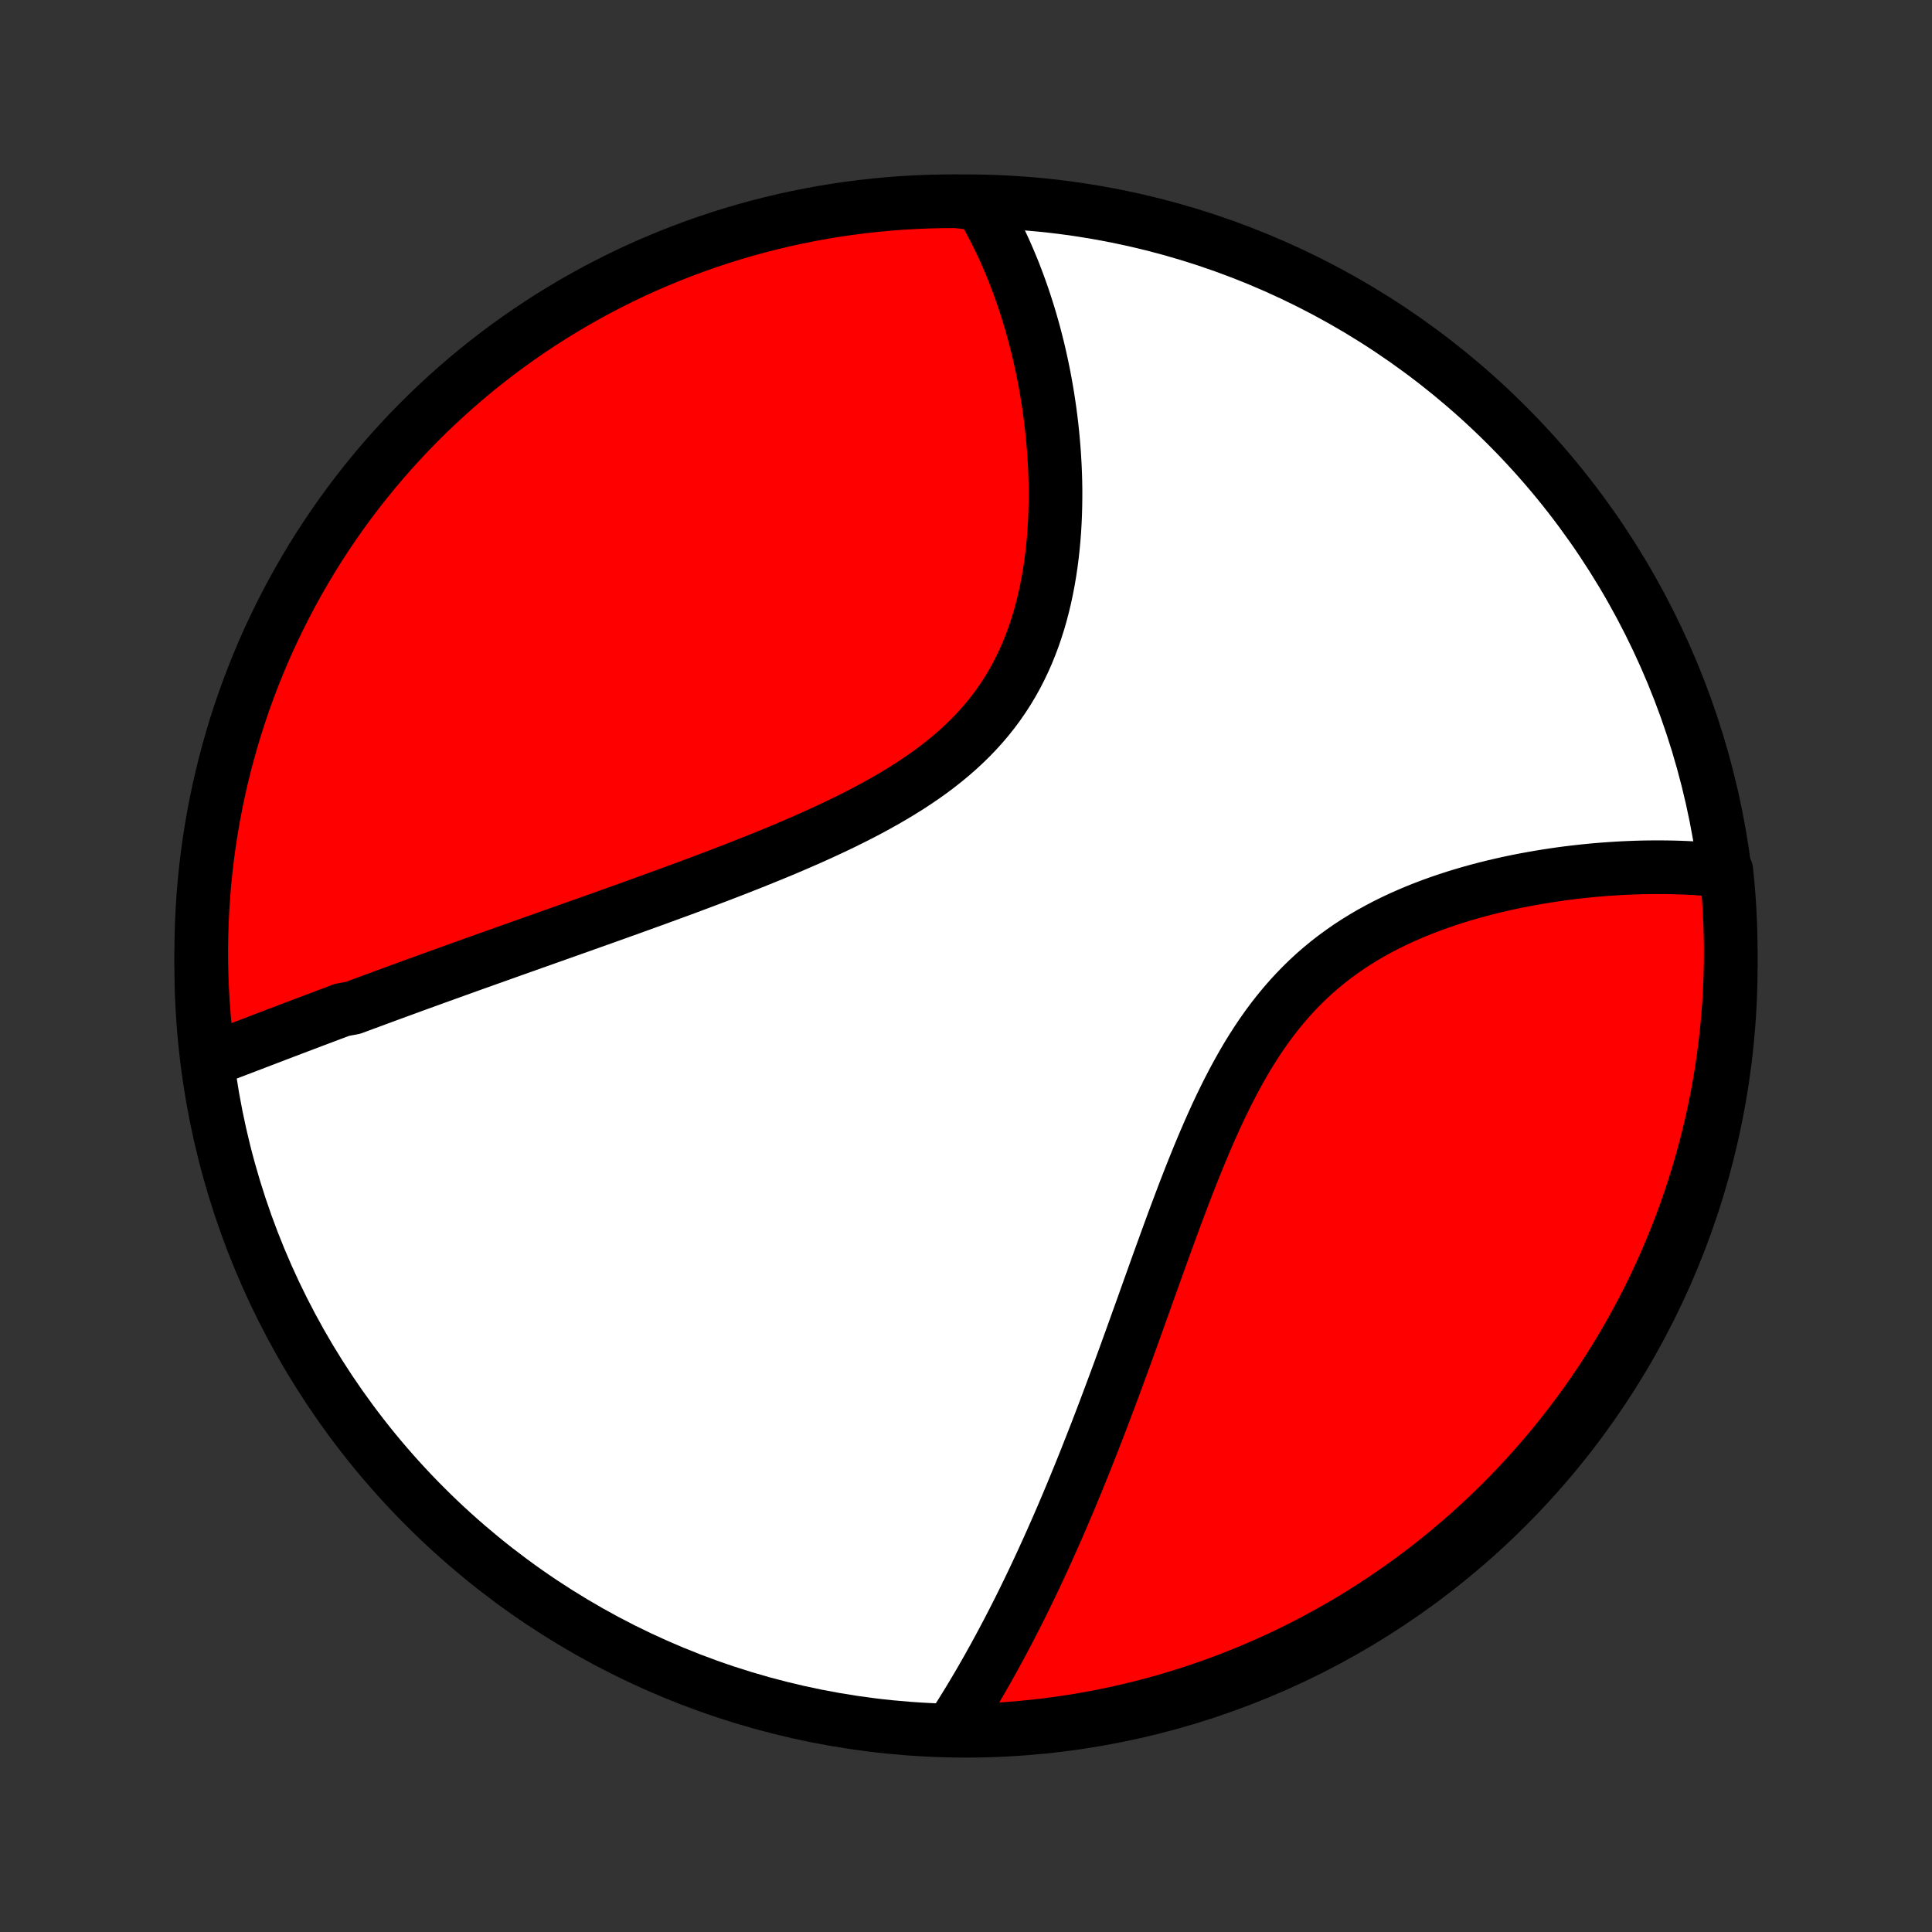<?xml version="1.0" encoding="utf-8" standalone="no"?>
<!DOCTYPE svg PUBLIC "-//W3C//DTD SVG 1.1//EN"
  "http://www.w3.org/Graphics/SVG/1.1/DTD/svg11.dtd">
<!-- Created with matplotlib (http://matplotlib.org/) -->
<svg height="72pt" version="1.1" viewBox="0 0 72 72" width="72pt" xmlns="http://www.w3.org/2000/svg" xmlns:xlink="http://www.w3.org/1999/xlink">
 <rect x="0" y="0" width="72" height="72" fill="#333333" stroke="none"/>
 <defs>
  <style type="text/css">
*{stroke-linecap:butt;stroke-linejoin:round;}
  </style>
 </defs>
 <g id="figure_1">
  <g id="patch_1">
   <path d="
M0 72
L72 72
L72 0
L0 0
z
" style="fill:none;"/>
  </g>
  <g id="axes_1">
   <g id="PatchCollection_1">
    <defs>
     <path d="
M36 -7.5
C43.558 -7.5 50.808 -10.503 56.153 -15.848
C61.497 -21.192 64.5 -28.442 64.5 -36
C64.5 -43.558 61.497 -50.808 56.153 -56.153
C50.808 -61.497 43.558 -64.5 36 -64.5
C28.442 -64.5 21.192 -61.497 15.848 -56.153
C10.503 -50.808 7.5 -43.558 7.5 -36
C7.5 -28.442 10.503 -21.192 15.848 -15.848
C21.192 -10.503 28.442 -7.5 36 -7.5
z
" id="C0_0_a811fe30f3"/>
     <path d="
M7.878 -32.514
L8.067 -32.586
L8.256 -32.658
L8.446 -32.731
L8.636 -32.804
L8.827 -32.877
L9.018 -32.95
L9.209 -33.023
L9.401 -33.096
L9.593 -33.17
L9.786 -33.244
L9.979 -33.318
L10.173 -33.392
L10.367 -33.466
L10.562 -33.54
L10.757 -33.614
L10.953 -33.689
L11.149 -33.763
L11.346 -33.838
L11.544 -33.913
L11.743 -33.988
L11.942 -34.063
L12.142 -34.138
L12.342 -34.214
L12.544 -34.289
L12.746 -34.365
L13.154 -34.441
L13.359 -34.517
L13.565 -34.594
L13.772 -34.67
L13.98 -34.747
L14.189 -34.824
L14.399 -34.902
L14.611 -34.979
L14.823 -35.057
L15.037 -35.135
L15.252 -35.214
L15.468 -35.293
L15.686 -35.372
L15.905 -35.451
L16.125 -35.531
L16.347 -35.611
L16.571 -35.692
L16.796 -35.773
L17.022 -35.855
L17.25 -35.936
L17.48 -36.019
L17.712 -36.102
L17.945 -36.185
L18.18 -36.269
L18.417 -36.353
L18.655 -36.438
L18.896 -36.524
L19.138 -36.61
L19.383 -36.697
L19.629 -36.784
L19.878 -36.873
L20.128 -36.961
L20.381 -37.051
L20.636 -37.141
L20.892 -37.232
L21.151 -37.324
L21.413 -37.417
L21.676 -37.51
L21.942 -37.605
L22.21 -37.7
L22.48 -37.796
L22.753 -37.894
L23.027 -37.992
L23.305 -38.091
L23.584 -38.191
L23.866 -38.293
L24.149 -38.396
L24.436 -38.499
L24.724 -38.605
L25.014 -38.711
L25.307 -38.818
L25.602 -38.927
L25.898 -39.038
L26.197 -39.15
L26.498 -39.263
L26.8 -39.378
L27.104 -39.495
L27.41 -39.613
L27.717 -39.734
L28.025 -39.856
L28.335 -39.98
L28.645 -40.106
L28.957 -40.234
L29.269 -40.364
L29.581 -40.497
L29.894 -40.633
L30.207 -40.77
L30.519 -40.911
L30.831 -41.054
L31.142 -41.2
L31.452 -41.349
L31.76 -41.502
L32.067 -41.657
L32.371 -41.817
L32.672 -41.98
L32.971 -42.147
L33.266 -42.318
L33.558 -42.493
L33.845 -42.672
L34.128 -42.857
L34.405 -43.045
L34.678 -43.239
L34.944 -43.438
L35.204 -43.643
L35.457 -43.852
L35.703 -44.067
L35.942 -44.288
L36.173 -44.514
L36.396 -44.746
L36.611 -44.984
L36.817 -45.227
L37.015 -45.476
L37.204 -45.731
L37.384 -45.991
L37.555 -46.256
L37.717 -46.526
L37.871 -46.801
L38.015 -47.081
L38.151 -47.365
L38.279 -47.654
L38.397 -47.946
L38.508 -48.241
L38.61 -48.54
L38.705 -48.841
L38.792 -49.145
L38.871 -49.45
L38.944 -49.758
L39.009 -50.067
L39.068 -50.377
L39.12 -50.687
L39.166 -50.998
L39.206 -51.309
L39.24 -51.62
L39.269 -51.931
L39.292 -52.24
L39.31 -52.549
L39.323 -52.857
L39.331 -53.164
L39.335 -53.468
L39.335 -53.772
L39.33 -54.073
L39.321 -54.372
L39.308 -54.669
L39.291 -54.964
L39.271 -55.256
L39.247 -55.545
L39.22 -55.833
L39.19 -56.117
L39.156 -56.399
L39.12 -56.678
L39.08 -56.954
L39.038 -57.227
L38.993 -57.497
L38.945 -57.764
L38.895 -58.029
L38.842 -58.29
L38.786 -58.548
L38.729 -58.804
L38.669 -59.056
L38.606 -59.305
L38.542 -59.552
L38.475 -59.795
L38.406 -60.035
L38.335 -60.273
L38.262 -60.507
L38.187 -60.739
L38.11 -60.968
L38.031 -61.194
L37.95 -61.417
L37.867 -61.637
L37.783 -61.855
L37.696 -62.069
L37.607 -62.282
L37.517 -62.491
L37.425 -62.698
L37.33 -62.902
L37.234 -63.104
L37.136 -63.303
L37.036 -63.5
L36.934 -63.694
L36.831 -63.886
L36.725 -64.075
L36.617 -64.262
L36.121 -64.447
L35.624 -64.5
L35.126 -64.498
L34.629 -64.487
L34.133 -64.467
L33.637 -64.439
L33.141 -64.402
L32.647 -64.356
L32.154 -64.302
L31.661 -64.239
L31.17 -64.168
L30.681 -64.088
L30.193 -63.999
L29.707 -63.902
L29.223 -63.797
L28.741 -63.682
L28.261 -63.56
L27.783 -63.429
L27.308 -63.29
L26.836 -63.142
L26.366 -62.986
L25.9 -62.822
L25.436 -62.65
L24.976 -62.47
L24.519 -62.281
L24.065 -62.085
L23.615 -61.881
L23.169 -61.669
L22.727 -61.448
L22.289 -61.221
L21.855 -60.985
L21.425 -60.742
L21 -60.491
L20.579 -60.233
L20.163 -59.968
L19.752 -59.695
L19.346 -59.415
L18.945 -59.128
L18.549 -58.834
L18.159 -58.533
L17.773 -58.225
L17.394 -57.91
L17.02 -57.588
L16.652 -57.26
L16.29 -56.926
L15.933 -56.585
L15.583 -56.238
L15.239 -55.885
L14.902 -55.525
L14.57 -55.16
L14.246 -54.789
L13.928 -54.412
L13.616 -54.029
L13.312 -53.642
L13.014 -53.248
L12.724 -52.85
L12.44 -52.446
L12.164 -52.037
L11.895 -51.624
L11.633 -51.205
L11.379 -50.782
L11.132 -50.355
L10.893 -49.923
L10.662 -49.487
L10.438 -49.047
L10.222 -48.602
L10.013 -48.154
L9.813 -47.703
L9.621 -47.247
L9.437 -46.788
L9.26 -46.326
L9.092 -45.861
L8.933 -45.393
L8.781 -44.922
L8.638 -44.448
L8.503 -43.972
L8.376 -43.493
L8.258 -43.012
L8.148 -42.529
L8.047 -42.044
L7.954 -41.557
L7.87 -41.068
L7.794 -40.578
L7.727 -40.086
L7.669 -39.593
L7.619 -39.099
L7.578 -38.605
L7.546 -38.109
L7.522 -37.612
L7.507 -37.116
L7.5 -36.618
L7.502 -36.121
L7.513 -35.624
L7.533 -35.126
L7.561 -34.629
L7.598 -34.133
L7.644 -33.637
z
" id="C0_1_a6275175b4"/>
     <path d="
M35.497 -7.638
L35.612 -7.818
L35.727 -7.998
L35.841 -8.179
L35.954 -8.361
L36.066 -8.543
L36.178 -8.727
L36.288 -8.912
L36.398 -9.097
L36.508 -9.284
L36.616 -9.471
L36.724 -9.66
L36.832 -9.849
L36.938 -10.04
L37.045 -10.232
L37.15 -10.425
L37.255 -10.618
L37.36 -10.814
L37.464 -11.01
L37.568 -11.207
L37.671 -11.406
L37.774 -11.606
L37.877 -11.808
L37.979 -12.01
L38.081 -12.214
L38.182 -12.42
L38.283 -12.627
L38.384 -12.835
L38.485 -13.046
L38.585 -13.257
L38.685 -13.47
L38.785 -13.685
L38.885 -13.902
L38.984 -14.12
L39.084 -14.34
L39.183 -14.562
L39.282 -14.785
L39.382 -15.011
L39.481 -15.238
L39.58 -15.467
L39.679 -15.699
L39.778 -15.932
L39.877 -16.168
L39.976 -16.406
L40.075 -16.645
L40.174 -16.887
L40.274 -17.132
L40.373 -17.378
L40.473 -17.627
L40.572 -17.878
L40.672 -18.132
L40.772 -18.388
L40.873 -18.646
L40.973 -18.907
L41.074 -19.171
L41.175 -19.437
L41.276 -19.706
L41.378 -19.977
L41.48 -20.25
L41.583 -20.527
L41.686 -20.806
L41.789 -21.087
L41.893 -21.371
L41.997 -21.658
L42.102 -21.948
L42.207 -22.239
L42.313 -22.534
L42.419 -22.831
L42.527 -23.13
L42.635 -23.432
L42.743 -23.737
L42.853 -24.043
L42.964 -24.352
L43.075 -24.663
L43.187 -24.976
L43.301 -25.291
L43.416 -25.608
L43.532 -25.927
L43.649 -26.247
L43.767 -26.568
L43.888 -26.891
L44.01 -27.215
L44.133 -27.54
L44.259 -27.865
L44.386 -28.191
L44.516 -28.516
L44.648 -28.842
L44.783 -29.167
L44.92 -29.492
L45.06 -29.815
L45.203 -30.137
L45.349 -30.458
L45.499 -30.776
L45.652 -31.092
L45.81 -31.405
L45.971 -31.715
L46.137 -32.021
L46.307 -32.323
L46.481 -32.621
L46.661 -32.914
L46.846 -33.202
L47.036 -33.484
L47.231 -33.76
L47.432 -34.031
L47.639 -34.294
L47.851 -34.551
L48.068 -34.801
L48.292 -35.044
L48.521 -35.28
L48.755 -35.508
L48.995 -35.729
L49.24 -35.941
L49.49 -36.147
L49.745 -36.344
L50.005 -36.534
L50.268 -36.717
L50.536 -36.892
L50.808 -37.06
L51.083 -37.221
L51.361 -37.374
L51.641 -37.521
L51.924 -37.661
L52.209 -37.795
L52.496 -37.922
L52.784 -38.044
L53.073 -38.159
L53.363 -38.269
L53.653 -38.373
L53.944 -38.472
L54.234 -38.566
L54.524 -38.655
L54.813 -38.739
L55.102 -38.819
L55.389 -38.894
L55.675 -38.965
L55.96 -39.031
L56.243 -39.094
L56.525 -39.153
L56.804 -39.208
L57.082 -39.259
L57.357 -39.307
L57.63 -39.352
L57.901 -39.393
L58.17 -39.432
L58.436 -39.467
L58.7 -39.499
L58.961 -39.528
L59.22 -39.555
L59.476 -39.579
L59.729 -39.6
L59.98 -39.618
L60.228 -39.634
L60.473 -39.648
L60.716 -39.659
L60.956 -39.668
L61.193 -39.675
L61.428 -39.679
L61.66 -39.681
L61.889 -39.681
L62.115 -39.679
L62.34 -39.675
L62.561 -39.669
L62.78 -39.661
L62.996 -39.651
L63.21 -39.639
L63.422 -39.624
L63.631 -39.608
L63.838 -39.591
L64.042 -39.571
L64.335 -39.549
L64.384 -39.059
L64.425 -38.564
L64.457 -38.069
L64.48 -37.572
L64.494 -37.075
L64.5 -36.578
L64.497 -36.081
L64.485 -35.583
L64.465 -35.086
L64.436 -34.589
L64.398 -34.093
L64.352 -33.596
L64.297 -33.101
L64.234 -32.607
L64.162 -32.114
L64.081 -31.621
L63.992 -31.131
L63.894 -30.641
L63.788 -30.154
L63.673 -29.668
L63.55 -29.184
L63.418 -28.702
L63.278 -28.222
L63.13 -27.745
L62.974 -27.27
L62.809 -26.798
L62.636 -26.328
L62.455 -25.862
L62.266 -25.399
L62.069 -24.939
L61.864 -24.482
L61.651 -24.029
L61.43 -23.579
L61.202 -23.133
L60.966 -22.691
L60.722 -22.254
L60.471 -21.82
L60.212 -21.391
L59.946 -20.966
L59.673 -20.546
L59.392 -20.13
L59.104 -19.719
L58.81 -19.314
L58.508 -18.913
L58.199 -18.517
L57.884 -18.127
L57.562 -17.742
L57.234 -17.363
L56.899 -16.99
L56.557 -16.622
L56.21 -16.26
L55.856 -15.905
L55.496 -15.555
L55.13 -15.212
L54.759 -14.874
L54.381 -14.544
L53.998 -14.22
L53.61 -13.902
L53.216 -13.591
L52.817 -13.288
L52.413 -12.991
L52.004 -12.701
L51.59 -12.418
L51.171 -12.142
L50.748 -11.873
L50.32 -11.612
L49.888 -11.359
L49.451 -11.113
L49.011 -10.874
L48.566 -10.643
L48.118 -10.42
L47.666 -10.204
L47.21 -9.997
L46.751 -9.797
L46.289 -9.606
L45.823 -9.422
L45.355 -9.246
L44.884 -9.079
L44.41 -8.92
L43.933 -8.769
L43.454 -8.626
L42.973 -8.492
L42.49 -8.366
L42.005 -8.249
L41.517 -8.14
L41.029 -8.039
L40.538 -7.947
L40.046 -7.864
L39.553 -7.789
L39.059 -7.722
L38.564 -7.665
L38.069 -7.616
L37.572 -7.575
L37.075 -7.543
L36.578 -7.52
L36.081 -7.506
z
" id="C0_2_9852fcdb14"/>
    </defs>
    <g clip-path="url(#p1bffca34e9)">
     <use style="fill:#ffffff;stroke:#000000;stroke-width:2.0;" x="0.0" xlink:href="#C0_0_a811fe30f3" y="72.0"/>
    </g>
    <g clip-path="url(#p1bffca34e9)">
     <use style="fill:#ff0000;stroke:#000000;stroke-width:2.0;" x="0.0" xlink:href="#C0_1_a6275175b4" y="72.0"/>
    </g>
    <g clip-path="url(#p1bffca34e9)">
     <use style="fill:#ff0000;stroke:#000000;stroke-width:2.0;" x="0.0" xlink:href="#C0_2_9852fcdb14" y="72.0"/>
    </g>
   </g>
  </g>
 </g>
 <defs>
  <clipPath id="p1bffca34e9">
   <rect height="72.0" width="72.0" x="0.0" y="0.0"/>
  </clipPath>
 </defs>
</svg>
